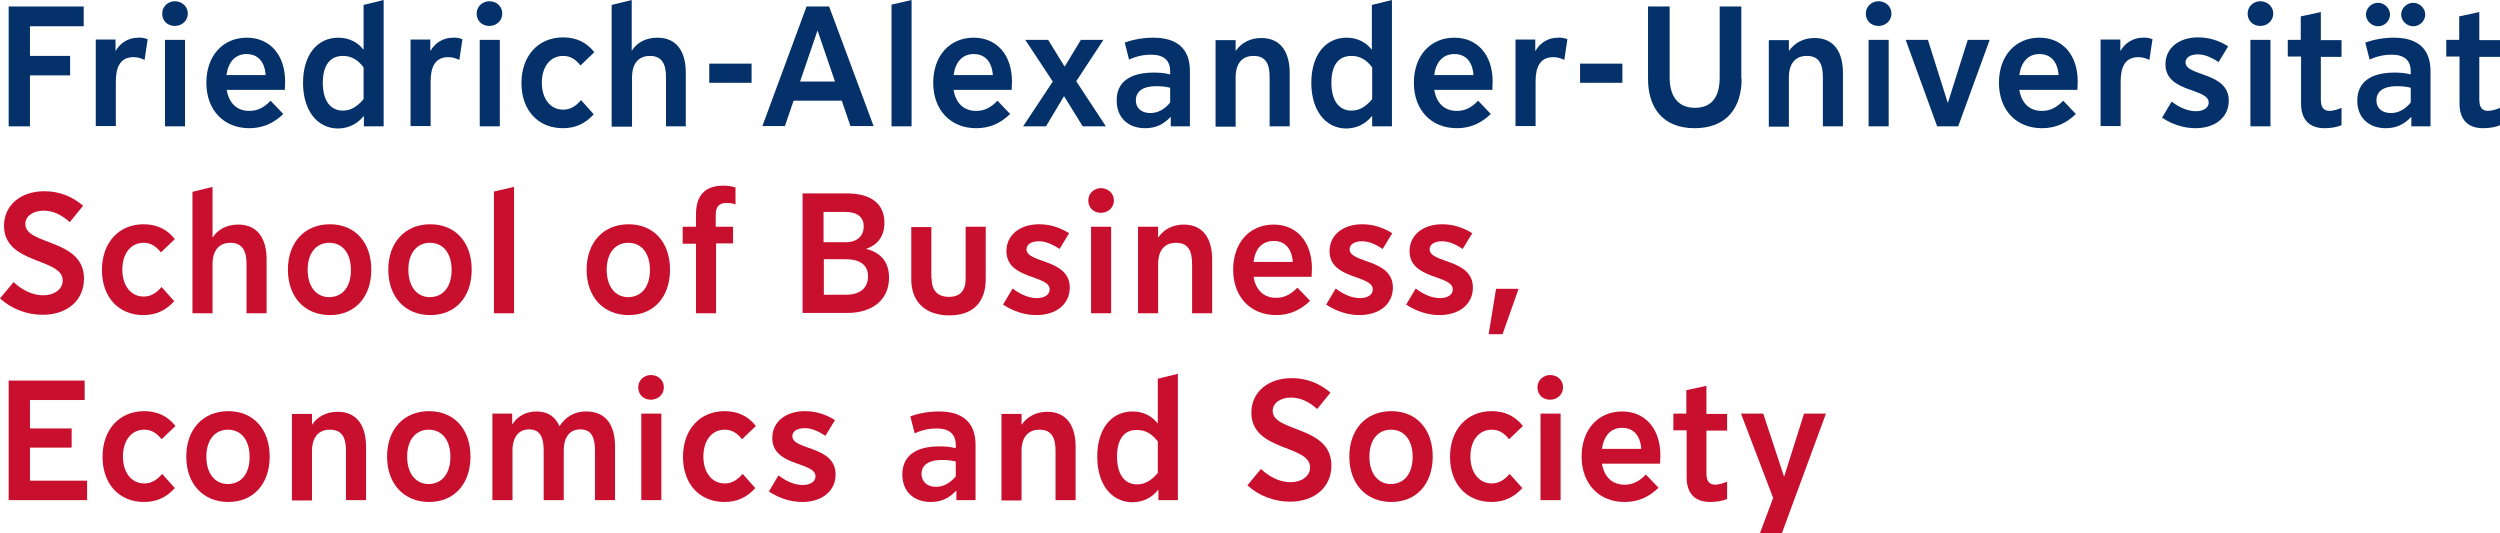 <?xml version="1.0" encoding="UTF-8"?>
<svg xmlns="http://www.w3.org/2000/svg" xmlns:xlink="http://www.w3.org/1999/xlink" width="606.975" height="129.525" viewBox="0 0 606.975 129.525">
<defs>
<clipPath id="clip-0">
<path clip-rule="nonzero" d="M 593 2 L 606.977 2 L 606.977 32 L 593 32 Z M 593 2 "/>
</clipPath>
<clipPath id="clip-1">
<path clip-rule="nonzero" d="M 422 100 L 444 100 L 444 129.523 L 422 129.523 Z M 422 100 "/>
</clipPath>
</defs>
<path fill-rule="nonzero" fill="rgb(1.569%, 19.215%, 41.568%)" fill-opacity="1" d="M 20.398 6.375 L 7.273 6.375 L 7.273 13.574 L 17.023 13.574 L 17.023 18.301 L 7.273 18.301 L 7.273 30.676 L 2.102 30.676 L 2.102 1.574 L 20.324 1.574 L 20.324 6.375 Z M 20.398 6.375 "/>
<path fill-rule="nonzero" fill="rgb(1.569%, 19.215%, 41.568%)" fill-opacity="1" d="M 35.852 9.523 L 35.102 14.551 C 34.352 14.176 33.449 13.875 32.398 13.875 C 29.023 13.875 28.125 16.574 28.125 19.801 L 28.125 30.602 L 23.25 30.602 L 23.25 9.602 L 28.051 9.602 L 28.051 12.301 L 28.125 12.301 C 29.25 10.352 31.199 9.148 33.602 9.148 C 34.273 9.074 35.102 9.227 35.852 9.523 Z M 35.852 9.523 "/>
<path fill-rule="nonzero" fill="rgb(1.569%, 19.215%, 41.568%)" fill-opacity="1" d="M 45.602 3.301 C 45.602 5.023 44.176 6.301 42.449 6.301 C 40.727 6.301 39.375 5.102 39.375 3.301 C 39.375 1.574 40.801 0.301 42.449 0.301 C 44.176 0.301 45.602 1.574 45.602 3.301 Z M 44.926 30.676 L 40.051 30.676 L 40.051 9.676 L 44.926 9.676 Z M 44.926 30.676 "/>
<path fill-rule="nonzero" fill="rgb(1.569%, 19.215%, 41.568%)" fill-opacity="1" d="M 60.523 31.125 C 54.301 31.125 50.102 26.699 50.102 20.102 C 50.102 13.574 54.074 9.148 59.926 9.148 C 65.551 9.148 69.227 13.352 69.227 19.801 C 69.227 20.477 69.148 21.227 69.148 21.824 L 55.051 21.824 C 55.574 25.051 57.523 26.926 60.523 26.926 C 62.477 26.926 64.051 26.176 65.699 24.449 L 68.773 27.676 C 66.375 30 63.676 31.125 60.523 31.125 Z M 54.977 18.227 L 64.5 18.227 C 64.273 15 62.625 13.125 59.852 13.125 C 57.148 13.125 55.426 15 54.977 18.227 Z M 54.977 18.227 "/>
<path fill-rule="nonzero" fill="rgb(1.569%, 19.215%, 41.568%)" fill-opacity="1" d="M 73.574 20.102 C 73.574 13.352 77.023 9.148 82.125 9.148 C 84.75 9.148 86.852 10.273 88.199 12 L 88.273 12 L 88.273 1.199 L 93.148 0 L 93.148 30.676 L 88.352 30.676 L 88.352 28.199 L 88.273 28.199 C 86.773 30.074 84.602 31.199 81.977 31.199 C 77.023 31.125 73.574 26.852 73.574 20.102 Z M 78.375 20.102 C 78.375 24.375 80.176 26.852 83.25 26.852 C 85.125 26.852 86.699 25.949 88.273 24.074 L 88.273 16.352 C 86.852 14.477 85.273 13.574 83.25 13.574 C 80.102 13.574 78.375 15.898 78.375 20.102 Z M 78.375 20.102 "/>
<path fill-rule="nonzero" fill="rgb(1.569%, 19.215%, 41.568%)" fill-opacity="1" d="M 112.273 9.523 L 111.523 14.551 C 110.773 14.176 109.875 13.875 108.824 13.875 C 105.449 13.875 104.551 16.574 104.551 19.801 L 104.551 30.602 L 99.676 30.602 L 99.676 9.602 L 104.477 9.602 L 104.477 12.301 L 104.551 12.301 C 105.676 10.352 107.625 9.148 110.023 9.148 C 110.699 9.074 111.523 9.227 112.273 9.523 Z M 112.273 9.523 "/>
<path fill-rule="nonzero" fill="rgb(1.569%, 19.215%, 41.568%)" fill-opacity="1" d="M 121.949 3.301 C 121.949 5.023 120.523 6.301 118.801 6.301 C 117.074 6.301 115.727 5.102 115.727 3.301 C 115.727 1.574 117.148 0.301 118.801 0.301 C 120.602 0.301 121.949 1.574 121.949 3.301 Z M 121.352 30.676 L 116.477 30.676 L 116.477 9.676 L 121.352 9.676 Z M 121.352 30.676 "/>
<path fill-rule="nonzero" fill="rgb(1.569%, 19.215%, 41.568%)" fill-opacity="1" d="M 144.148 27.75 C 142.051 30.074 139.648 31.125 136.648 31.125 C 130.648 31.125 126.602 26.773 126.602 20.176 C 126.602 13.574 130.648 9.074 136.727 9.074 C 139.875 9.074 142.426 10.273 144.301 12.676 L 140.926 15.898 C 139.727 14.324 138.375 13.574 136.727 13.574 C 133.648 13.574 131.551 16.125 131.551 20.102 C 131.551 24 133.648 26.625 136.727 26.625 C 138.375 26.625 139.727 25.875 141.074 24.301 Z M 144.148 27.75 "/>
<path fill-rule="nonzero" fill="rgb(1.569%, 19.215%, 41.568%)" fill-opacity="1" d="M 166.574 30.676 L 161.699 30.676 L 161.699 18.676 C 161.699 15.602 160.727 13.574 157.801 13.574 C 154.426 13.574 153.449 16.273 153.449 18.676 L 153.449 30.75 L 148.5 30.75 L 148.5 1.199 L 153.375 0 L 153.375 12.227 L 153.449 12.227 C 154.648 10.352 156.824 9.148 159.602 9.148 C 164.477 9.148 166.5 12.75 166.5 17.625 L 166.5 30.676 Z M 166.574 30.676 "/>
<path fill-rule="nonzero" fill="rgb(1.569%, 19.215%, 41.568%)" fill-opacity="1" d="M 172.199 15.449 L 182.477 15.449 L 182.477 20.102 L 172.199 20.102 Z M 172.199 15.449 "/>
<path fill-rule="nonzero" fill="rgb(1.569%, 19.215%, 41.568%)" fill-opacity="1" d="M 195.824 1.574 L 201.301 1.574 L 212.102 30.602 L 206.477 30.602 L 204.375 24.449 L 192.676 24.449 L 190.574 30.602 L 185.102 30.602 Z M 194.25 19.801 L 202.727 19.801 L 198.523 7.5 L 198.449 7.5 Z M 194.25 19.801 "/>
<path fill-rule="nonzero" fill="rgb(1.569%, 19.215%, 41.568%)" fill-opacity="1" d="M 221.324 30.676 L 216.449 30.676 L 216.449 1.125 L 221.324 0 Z M 221.324 30.676 "/>
<path fill-rule="nonzero" fill="rgb(1.569%, 19.215%, 41.568%)" fill-opacity="1" d="M 237 31.125 C 230.773 31.125 226.574 26.699 226.574 20.102 C 226.574 13.574 230.551 9.148 236.398 9.148 C 242.023 9.148 245.699 13.352 245.699 19.801 C 245.699 20.477 245.625 21.227 245.625 21.824 L 231.523 21.824 C 232.051 25.051 234 26.926 237 26.926 C 238.949 26.926 240.523 26.176 242.176 24.449 L 245.25 27.676 C 242.852 30 240.227 31.125 237 31.125 Z M 231.523 18.227 L 241.051 18.227 C 240.824 15 239.176 13.125 236.398 13.125 C 233.699 13.125 231.977 15 231.523 18.227 Z M 231.523 18.227 "/>
<path fill-rule="nonzero" fill="rgb(1.569%, 19.215%, 41.568%)" fill-opacity="1" d="M 268.5 30.676 L 262.875 30.676 L 258.375 23.398 L 258.301 23.398 L 253.949 30.676 L 248.398 30.676 L 255.602 19.801 L 248.926 9.676 L 254.477 9.676 L 258.449 16.125 L 258.523 16.125 L 262.426 9.676 L 267.898 9.676 L 261.301 19.727 Z M 268.5 30.676 "/>
<path fill-rule="nonzero" fill="rgb(1.569%, 19.215%, 41.568%)" fill-opacity="1" d="M 280.125 17.625 C 281.477 17.625 282.75 17.699 284.102 18.074 L 284.102 17.324 C 284.102 14.625 282.523 13.273 279.449 13.273 C 277.727 13.273 275.852 13.648 274.125 14.477 L 273.074 10.352 C 275.023 9.602 277.574 9.148 279.977 9.148 C 285.898 9.148 288.898 11.926 288.898 17.25 L 288.898 30.676 L 284.25 30.676 L 284.25 28.426 L 284.176 28.426 C 282.375 30.301 280.5 31.125 278.023 31.125 C 273.824 31.125 271.125 28.5 271.125 24.449 C 271.051 20.023 274.199 17.625 280.125 17.625 Z M 279.301 27.449 C 281.102 27.449 282.75 26.551 284.102 24.898 L 284.102 21.301 C 282.977 21 281.773 20.926 280.648 20.926 C 277.574 20.926 275.773 22.125 275.773 24.375 C 275.773 26.25 277.125 27.449 279.301 27.449 Z M 279.301 27.449 "/>
<path fill-rule="nonzero" fill="rgb(1.569%, 19.215%, 41.568%)" fill-opacity="1" d="M 313.199 30.676 L 308.25 30.676 L 308.25 18.676 C 308.25 15.602 307.352 13.574 304.352 13.574 C 300.898 13.574 300 16.352 300 18.676 L 300 30.75 L 295.125 30.75 L 295.125 9.75 L 300 9.75 L 300 12.301 L 300.074 12.301 C 301.352 10.426 303.523 9.227 306.227 9.227 C 311.023 9.227 313.125 12.75 313.125 17.699 L 313.125 30.676 Z M 313.199 30.676 "/>
<path fill-rule="nonzero" fill="rgb(1.569%, 19.215%, 41.568%)" fill-opacity="1" d="M 318.375 20.102 C 318.375 13.352 321.824 9.148 326.926 9.148 C 329.551 9.148 331.648 10.273 333 12 L 333.074 12 L 333.074 1.199 L 337.949 0 L 337.949 30.676 L 333.148 30.676 L 333.148 28.199 L 333.074 28.199 C 331.574 30.074 329.398 31.199 326.773 31.199 C 321.824 31.125 318.375 26.852 318.375 20.102 Z M 323.25 20.102 C 323.25 24.375 325.051 26.852 328.125 26.852 C 330 26.852 331.574 25.949 333.148 24.074 L 333.148 16.352 C 331.727 14.477 330.148 13.574 328.125 13.574 C 324.898 13.574 323.25 15.898 323.25 20.102 Z M 323.25 20.102 "/>
<path fill-rule="nonzero" fill="rgb(1.569%, 19.215%, 41.568%)" fill-opacity="1" d="M 353.699 31.125 C 347.477 31.125 343.273 26.699 343.273 20.102 C 343.273 13.574 347.25 9.148 353.102 9.148 C 358.727 9.148 362.398 13.352 362.398 19.801 C 362.398 20.477 362.324 21.227 362.324 21.824 L 348.227 21.824 C 348.75 25.051 350.699 26.926 353.699 26.926 C 355.648 26.926 357.227 26.176 358.875 24.449 L 361.949 27.676 C 359.551 30 356.852 31.125 353.699 31.125 Z M 348.227 18.227 L 357.75 18.227 C 357.523 15 355.875 13.125 353.102 13.125 C 350.398 13.125 348.602 15 348.227 18.227 Z M 348.227 18.227 "/>
<path fill-rule="nonzero" fill="rgb(1.569%, 19.215%, 41.568%)" fill-opacity="1" d="M 380.551 9.523 L 379.801 14.551 C 379.051 14.176 378.148 13.875 377.102 13.875 C 373.727 13.875 372.824 16.574 372.824 19.801 L 372.824 30.602 L 367.949 30.602 L 367.949 9.602 L 372.75 9.602 L 372.75 12.301 L 372.824 12.301 C 373.949 10.352 375.898 9.148 378.301 9.148 C 378.977 9.074 379.801 9.227 380.551 9.523 Z M 380.551 9.523 "/>
<path fill-rule="nonzero" fill="rgb(1.569%, 19.215%, 41.568%)" fill-opacity="1" d="M 383.625 15.449 L 393.898 15.449 L 393.898 20.102 L 383.625 20.102 Z M 383.625 15.449 "/>
<path fill-rule="nonzero" fill="rgb(1.569%, 19.215%, 41.568%)" fill-opacity="1" d="M 422.852 19.125 C 422.852 26.102 419.25 31.125 411.449 31.125 C 403.727 31.125 400.125 26.176 400.125 19.125 L 400.125 1.574 L 405.375 1.574 L 405.375 18.824 C 405.375 23.176 407.25 26.176 411.523 26.176 C 415.801 26.176 417.523 23.25 417.523 18.824 L 417.523 1.574 L 422.773 1.574 L 422.773 19.125 Z M 422.852 19.125 "/>
<path fill-rule="nonzero" fill="rgb(1.569%, 19.215%, 41.568%)" fill-opacity="1" d="M 447.449 30.676 L 442.574 30.676 L 442.574 18.676 C 442.574 15.602 441.676 13.574 438.676 13.574 C 435.227 13.574 434.324 16.352 434.324 18.676 L 434.324 30.75 L 429.449 30.75 L 429.449 9.75 L 434.324 9.75 L 434.324 12.301 L 434.398 12.301 C 435.676 10.426 437.852 9.227 440.551 9.227 C 445.352 9.227 447.449 12.75 447.449 17.699 Z M 447.449 30.676 "/>
<path fill-rule="nonzero" fill="rgb(1.569%, 19.215%, 41.568%)" fill-opacity="1" d="M 459.227 3.301 C 459.227 5.023 457.801 6.301 456.074 6.301 C 454.352 6.301 453 5.102 453 3.301 C 453 1.574 454.426 0.301 456.074 0.301 C 457.801 0.301 459.227 1.574 459.227 3.301 Z M 458.551 30.676 L 453.676 30.676 L 453.676 9.676 L 458.551 9.676 Z M 458.551 30.676 "/>
<path fill-rule="nonzero" fill="rgb(1.569%, 19.215%, 41.568%)" fill-opacity="1" d="M 483.074 9.676 L 475.426 30.676 L 470.324 30.676 L 462.676 9.676 L 468.074 9.676 L 472.875 24.898 L 472.949 24.898 L 477.75 9.676 Z M 483.074 9.676 "/>
<path fill-rule="nonzero" fill="rgb(1.569%, 19.215%, 41.568%)" fill-opacity="1" d="M 495.75 31.125 C 489.523 31.125 485.324 26.699 485.324 20.102 C 485.324 13.574 489.301 9.148 495.148 9.148 C 500.773 9.148 504.449 13.352 504.449 19.801 C 504.449 20.477 504.375 21.227 504.375 21.824 L 490.273 21.824 C 490.801 25.051 492.75 26.926 495.75 26.926 C 497.699 26.926 499.273 26.176 500.926 24.449 L 504 27.676 C 501.602 30 498.977 31.125 495.75 31.125 Z M 490.273 18.227 L 499.801 18.227 C 499.574 15 497.926 13.125 495.148 13.125 C 492.449 13.125 490.727 15 490.273 18.227 Z M 490.273 18.227 "/>
<path fill-rule="nonzero" fill="rgb(1.569%, 19.215%, 41.568%)" fill-opacity="1" d="M 522.602 9.523 L 521.852 14.551 C 521.102 14.176 520.199 13.875 519.148 13.875 C 515.773 13.875 514.875 16.574 514.875 19.801 L 514.875 30.602 L 510 30.602 L 510 9.602 L 514.801 9.602 L 514.801 12.301 L 514.875 12.301 C 516 10.352 517.949 9.148 520.352 9.148 C 521.023 9.074 521.852 9.227 522.602 9.523 Z M 522.602 9.523 "/>
<path fill-rule="nonzero" fill="rgb(1.569%, 19.215%, 41.568%)" fill-opacity="1" d="M 527.25 24.676 C 529.352 26.25 531.301 27 533.176 27 C 534.977 27 536.25 26.176 536.25 24.898 C 536.25 21.301 525.75 22.574 525.75 15.602 C 525.75 11.699 528.977 9.074 533.699 9.074 C 536.25 9.074 538.727 9.824 540.977 11.25 L 538.648 15.074 C 536.852 13.875 535.199 13.199 533.625 13.199 C 531.824 13.199 530.625 13.949 530.625 15.148 C 530.625 18.602 541.125 17.398 541.125 24.449 C 541.125 28.426 537.898 31.125 533.023 31.125 C 530.25 31.125 527.398 30.227 524.926 28.574 Z M 527.25 24.676 "/>
<path fill-rule="nonzero" fill="rgb(1.569%, 19.215%, 41.568%)" fill-opacity="1" d="M 551.926 3.301 C 551.926 5.023 550.5 6.301 548.773 6.301 C 547.051 6.301 545.699 5.102 545.699 3.301 C 545.699 1.574 547.125 0.301 548.773 0.301 C 550.5 0.301 551.926 1.574 551.926 3.301 Z M 551.25 30.676 L 546.375 30.676 L 546.375 9.676 L 551.25 9.676 Z M 551.25 30.676 "/>
<path fill-rule="nonzero" fill="rgb(1.569%, 19.215%, 41.568%)" fill-opacity="1" d="M 568.5 26.176 L 568.5 30.375 C 567.449 30.898 565.801 31.125 564.375 31.125 C 560.699 31.125 558.676 29.023 558.676 25.199 L 558.676 13.727 L 555.449 13.727 L 555.449 9.676 L 558.602 9.676 L 558.602 3.977 L 563.477 2.926 L 563.477 9.75 L 568.5 9.75 L 568.5 13.801 L 563.477 13.801 L 563.477 24.148 C 563.477 26.102 564.148 26.926 565.727 26.926 C 566.625 26.852 567.676 26.551 568.5 26.176 Z M 568.5 26.176 "/>
<path fill-rule="nonzero" fill="rgb(1.569%, 19.215%, 41.568%)" fill-opacity="1" d="M 581.324 17.625 C 582.676 17.625 583.949 17.699 585.301 18.074 L 585.301 17.324 C 585.301 14.625 583.727 13.273 580.648 13.273 C 578.926 13.273 577.051 13.648 575.324 14.477 L 574.273 10.352 C 576.227 9.602 578.773 9.148 581.176 9.148 C 587.102 9.148 590.102 11.926 590.102 17.25 L 590.102 30.676 L 585.449 30.676 L 585.449 28.426 L 585.375 28.426 C 583.574 30.301 581.699 31.125 579.227 31.125 C 575.023 31.125 572.324 28.5 572.324 24.449 C 572.324 20.023 575.477 17.625 581.324 17.625 Z M 577.352 6.375 C 575.773 6.375 574.426 5.023 574.426 3.523 C 574.426 2.023 575.773 0.676 577.352 0.676 C 578.926 0.676 580.273 2.023 580.273 3.523 C 580.273 5.102 578.926 6.375 577.352 6.375 Z M 580.5 27.449 C 582.301 27.449 583.949 26.551 585.301 24.898 L 585.301 21.301 C 584.176 21 582.977 20.926 581.852 20.926 C 578.773 20.926 576.977 22.125 576.977 24.375 C 576.977 26.25 578.324 27.449 580.5 27.449 Z M 585.898 6.375 C 584.324 6.375 582.977 5.023 582.977 3.523 C 582.977 2.023 584.324 0.676 585.898 0.676 C 587.477 0.676 588.824 2.023 588.824 3.523 C 588.824 5.102 587.477 6.375 585.898 6.375 Z M 585.898 6.375 "/>
<g clip-path="url(#clip-0)">
<path fill-rule="nonzero" fill="rgb(1.569%, 19.215%, 41.568%)" fill-opacity="1" d="M 606.977 26.176 L 606.977 30.375 C 605.926 30.898 604.273 31.125 602.852 31.125 C 599.176 31.125 597.148 29.023 597.148 25.199 L 597.148 13.727 L 593.926 13.727 L 593.926 9.676 L 597.074 9.676 L 597.074 3.977 L 601.949 2.926 L 601.949 9.75 L 606.977 9.75 L 606.977 13.801 L 601.949 13.801 L 601.949 24.148 C 601.949 26.102 602.625 26.926 604.199 26.926 C 605.176 26.852 606.148 26.551 606.977 26.176 Z M 606.977 26.176 "/>
</g>
<path fill-rule="nonzero" fill="rgb(78.43%, 6.274%, 18.039%)" fill-opacity="1" d="M 3.301 68.477 C 5.477 70.574 8.102 71.699 10.5 71.699 C 13.199 71.699 15.227 70.199 15.227 68.102 C 15.227 62.551 0.977 64.273 0.977 54.824 C 0.977 49.801 5.023 46.426 10.801 46.426 C 14.25 46.426 17.477 47.625 20.176 49.949 L 16.949 53.926 C 14.852 52.051 12.75 51.148 10.574 51.148 C 8.023 51.148 6.148 52.5 6.148 54.375 C 6.148 59.625 20.398 57.898 20.398 67.648 C 20.398 72.898 16.352 76.426 10.352 76.426 C 6.523 76.426 2.773 75 0 72.449 Z M 3.301 68.477 "/>
<path fill-rule="nonzero" fill="rgb(78.43%, 6.274%, 18.039%)" fill-opacity="1" d="M 42.301 73.125 C 40.199 75.449 37.801 76.5 34.801 76.5 C 28.801 76.5 24.75 72.148 24.75 65.551 C 24.75 58.949 28.801 54.449 34.875 54.449 C 38.023 54.449 40.574 55.648 42.449 58.051 L 39.074 61.273 C 37.801 59.699 36.523 58.949 34.875 58.949 C 31.801 58.949 29.699 61.5 29.699 65.477 C 29.699 69.375 31.801 72 34.875 72 C 36.523 72 37.875 71.25 39.227 69.676 Z M 42.301 73.125 "/>
<path fill-rule="nonzero" fill="rgb(78.43%, 6.274%, 18.039%)" fill-opacity="1" d="M 64.727 76.051 L 59.852 76.051 L 59.852 64.051 C 59.852 60.977 58.875 58.949 55.949 58.949 C 52.574 58.949 51.602 61.648 51.602 64.051 L 51.602 76.051 L 46.727 76.051 L 46.727 46.574 L 51.602 45.375 L 51.602 57.602 L 51.676 57.602 C 52.875 55.727 55.051 54.523 57.824 54.523 C 62.699 54.523 64.727 58.125 64.727 63 Z M 64.727 76.051 "/>
<path fill-rule="nonzero" fill="rgb(78.43%, 6.274%, 18.039%)" fill-opacity="1" d="M 69.898 65.477 C 69.898 58.875 73.949 54.449 80.102 54.449 C 86.176 54.449 90.148 58.801 90.148 65.477 C 90.148 72.074 86.25 76.5 80.102 76.5 C 74.023 76.5 69.898 72.148 69.898 65.477 Z M 85.199 65.551 C 85.199 61.5 83.176 58.949 79.949 58.949 C 76.727 58.949 74.699 61.5 74.699 65.477 C 74.699 69.523 76.727 72.148 79.949 72.148 C 83.25 72.074 85.199 69.602 85.199 65.551 Z M 85.199 65.551 "/>
<path fill-rule="nonzero" fill="rgb(78.43%, 6.274%, 18.039%)" fill-opacity="1" d="M 94.273 65.477 C 94.273 58.875 98.324 54.449 104.477 54.449 C 110.551 54.449 114.523 58.801 114.523 65.477 C 114.523 72.074 110.625 76.5 104.477 76.5 C 98.398 76.5 94.273 72.148 94.273 65.477 Z M 109.648 65.551 C 109.648 61.5 107.625 58.949 104.398 58.949 C 101.176 58.949 99.148 61.5 99.148 65.477 C 99.148 69.523 101.176 72.148 104.398 72.148 C 107.625 72.074 109.648 69.602 109.648 65.551 Z M 109.648 65.551 "/>
<path fill-rule="nonzero" fill="rgb(78.43%, 6.274%, 18.039%)" fill-opacity="1" d="M 124.801 76.051 L 119.926 76.051 L 119.926 46.5 L 124.801 45.375 Z M 124.801 76.051 "/>
<path fill-rule="nonzero" fill="rgb(78.43%, 6.274%, 18.039%)" fill-opacity="1" d="M 142.426 65.477 C 142.426 58.875 146.477 54.449 152.625 54.449 C 158.699 54.449 162.676 58.801 162.676 65.477 C 162.676 72.074 158.773 76.5 152.625 76.5 C 146.551 76.5 142.426 72.148 142.426 65.477 Z M 157.801 65.551 C 157.801 61.5 155.773 58.949 152.551 58.949 C 149.324 58.949 147.301 61.5 147.301 65.477 C 147.301 69.523 149.324 72.148 152.551 72.148 C 155.773 72.074 157.801 69.602 157.801 65.551 Z M 157.801 65.551 "/>
<path fill-rule="nonzero" fill="rgb(78.43%, 6.274%, 18.039%)" fill-opacity="1" d="M 178.574 49.648 C 177.898 49.352 177.148 49.273 176.398 49.273 C 174.523 49.273 173.773 50.25 173.773 52.199 L 173.773 55.051 L 177.977 55.051 L 177.977 59.102 L 173.852 59.102 L 173.852 76.051 L 168.977 76.051 L 168.977 59.176 L 165.75 59.176 L 165.75 55.051 L 168.977 55.051 L 168.977 52.051 C 168.977 47.699 170.926 45.074 175.648 45.074 C 176.699 45.074 177.75 45.227 178.574 45.523 Z M 178.574 49.648 "/>
<path fill-rule="nonzero" fill="rgb(78.43%, 6.274%, 18.039%)" fill-opacity="1" d="M 215.852 67.426 C 215.852 72.602 212.023 75.977 205.727 75.977 L 194.852 75.977 L 194.852 46.949 L 205.574 46.949 C 211.426 46.949 214.727 49.426 214.727 54.074 C 214.727 57.227 213.227 59.398 210.375 60.375 L 210.375 60.449 C 213.898 61.352 215.852 63.676 215.852 67.426 Z M 209.699 54.977 C 209.699 52.648 208.125 51.449 205.051 51.449 L 199.949 51.449 L 199.949 58.801 L 205.352 58.801 C 208.125 58.801 209.699 57.301 209.699 54.977 Z M 210.75 67.125 C 210.75 64.352 208.875 62.926 205.125 62.926 L 200.023 62.926 L 200.023 71.551 L 205.5 71.551 C 208.801 71.551 210.75 69.898 210.75 67.125 Z M 210.75 67.125 "/>
<path fill-rule="nonzero" fill="rgb(78.43%, 6.274%, 18.039%)" fill-opacity="1" d="M 226.199 67.648 C 226.199 70.5 227.625 72.074 230.398 72.074 C 233.102 72.074 234.449 70.574 234.449 67.648 L 234.449 55.051 L 239.324 55.051 L 239.324 67.801 C 239.324 73.352 236.25 76.574 230.477 76.574 C 224.773 76.574 221.25 73.352 221.25 67.875 L 221.25 55.125 L 226.125 55.125 L 226.125 67.648 Z M 226.199 67.648 "/>
<path fill-rule="nonzero" fill="rgb(78.43%, 6.274%, 18.039%)" fill-opacity="1" d="M 245.852 70.051 C 247.949 71.625 249.898 72.375 251.773 72.375 C 253.574 72.375 254.852 71.551 254.852 70.273 C 254.852 66.676 244.352 67.949 244.352 60.977 C 244.352 57.074 247.574 54.449 252.301 54.449 C 254.852 54.449 257.324 55.199 259.574 56.625 L 257.25 60.449 C 255.449 59.25 253.801 58.574 252.227 58.574 C 250.426 58.574 249.227 59.324 249.227 60.523 C 249.227 63.977 259.727 62.773 259.727 69.824 C 259.727 73.801 256.5 76.5 251.625 76.5 C 248.852 76.5 246 75.602 243.523 73.949 Z M 245.852 70.051 "/>
<path fill-rule="nonzero" fill="rgb(78.43%, 6.274%, 18.039%)" fill-opacity="1" d="M 270.449 48.676 C 270.449 50.398 269.023 51.676 267.301 51.676 C 265.574 51.676 264.227 50.477 264.227 48.676 C 264.227 46.949 265.648 45.676 267.301 45.676 C 269.023 45.676 270.449 46.949 270.449 48.676 Z M 269.773 76.051 L 264.898 76.051 L 264.898 55.051 L 269.773 55.051 Z M 269.773 76.051 "/>
<path fill-rule="nonzero" fill="rgb(78.43%, 6.274%, 18.039%)" fill-opacity="1" d="M 294.301 76.051 L 289.426 76.051 L 289.426 64.051 C 289.426 60.977 288.523 58.949 285.523 58.949 C 282.074 58.949 281.176 61.727 281.176 64.051 L 281.176 76.051 L 276.301 76.051 L 276.301 55.051 L 281.176 55.051 L 281.176 57.602 L 281.25 57.602 C 282.523 55.727 284.699 54.523 287.398 54.523 C 292.199 54.523 294.301 58.051 294.301 63 Z M 294.301 76.051 "/>
<path fill-rule="nonzero" fill="rgb(78.43%, 6.274%, 18.039%)" fill-opacity="1" d="M 309.824 76.5 C 303.602 76.5 299.398 72.074 299.398 65.477 C 299.398 58.949 303.375 54.523 309.227 54.523 C 314.852 54.523 318.523 58.727 318.523 65.176 C 318.523 65.852 318.449 66.602 318.449 67.199 L 304.352 67.199 C 304.875 70.426 306.824 72.301 309.824 72.301 C 311.773 72.301 313.352 71.551 315 69.824 L 318.074 73.051 C 315.676 75.375 312.977 76.5 309.824 76.5 Z M 304.352 63.602 L 313.875 63.602 C 313.648 60.375 312 58.5 309.227 58.5 C 306.449 58.5 304.727 60.375 304.352 63.602 Z M 304.352 63.602 "/>
<path fill-rule="nonzero" fill="rgb(78.43%, 6.274%, 18.039%)" fill-opacity="1" d="M 324.301 70.051 C 326.398 71.625 328.352 72.375 330.227 72.375 C 332.023 72.375 333.301 71.551 333.301 70.273 C 333.301 66.676 322.801 67.949 322.801 60.977 C 322.801 57.074 326.023 54.449 330.75 54.449 C 333.301 54.449 335.773 55.199 338.023 56.625 L 335.699 60.449 C 333.898 59.25 332.25 58.574 330.676 58.574 C 328.875 58.574 327.676 59.324 327.676 60.523 C 327.676 63.977 338.176 62.773 338.176 69.824 C 338.176 73.801 334.949 76.5 330.074 76.5 C 327.301 76.5 324.449 75.602 321.977 73.949 Z M 324.301 70.051 "/>
<path fill-rule="nonzero" fill="rgb(78.43%, 6.274%, 18.039%)" fill-opacity="1" d="M 343.727 70.051 C 345.824 71.625 347.773 72.375 349.648 72.375 C 351.449 72.375 352.727 71.551 352.727 70.273 C 352.727 66.676 342.227 67.949 342.227 60.977 C 342.227 57.074 345.449 54.449 350.176 54.449 C 352.727 54.449 355.199 55.199 357.449 56.625 L 355.125 60.449 C 353.324 59.25 351.676 58.574 350.102 58.574 C 348.301 58.574 347.102 59.324 347.102 60.523 C 347.102 63.977 357.602 62.773 357.602 69.824 C 357.602 73.801 354.375 76.5 349.5 76.5 C 346.727 76.5 343.875 75.602 341.398 73.949 Z M 343.727 70.051 "/>
<path fill-rule="nonzero" fill="rgb(78.43%, 6.274%, 18.039%)" fill-opacity="1" d="M 368.699 70.125 L 364.801 81.148 L 361.426 81.148 L 363.227 70.125 Z M 368.699 70.125 "/>
<path fill-rule="nonzero" fill="rgb(78.43%, 6.274%, 18.039%)" fill-opacity="1" d="M 21.074 121.426 L 2.102 121.426 L 2.102 92.398 L 20.551 92.398 L 20.551 97.125 L 7.273 97.125 L 7.273 104.023 L 17.398 104.023 L 17.398 108.676 L 7.273 108.676 L 7.273 116.699 L 21.148 116.699 L 21.148 121.426 Z M 21.074 121.426 "/>
<path fill-rule="nonzero" fill="rgb(78.43%, 6.274%, 18.039%)" fill-opacity="1" d="M 42.449 118.5 C 40.352 120.824 37.949 121.875 34.949 121.875 C 28.949 121.875 24.898 117.523 24.898 110.926 C 24.898 104.324 28.949 99.824 35.023 99.824 C 38.176 99.824 40.727 101.023 42.602 103.426 L 39.227 106.648 C 38.023 105.074 36.676 104.324 35.023 104.324 C 31.949 104.324 29.852 106.875 29.852 110.852 C 29.852 114.75 31.949 117.375 35.023 117.375 C 36.676 117.375 38.023 116.625 39.375 115.051 Z M 42.449 118.5 "/>
<path fill-rule="nonzero" fill="rgb(78.43%, 6.274%, 18.039%)" fill-opacity="1" d="M 45.227 110.852 C 45.227 104.25 49.273 99.824 55.426 99.824 C 61.5 99.824 65.477 104.176 65.477 110.852 C 65.477 117.449 61.574 121.875 55.426 121.875 C 49.352 121.875 45.227 117.523 45.227 110.852 Z M 60.602 110.926 C 60.602 106.875 58.574 104.324 55.352 104.324 C 52.125 104.324 50.102 106.875 50.102 110.852 C 50.102 114.898 52.125 117.523 55.352 117.523 C 58.648 117.449 60.602 114.977 60.602 110.926 Z M 60.602 110.926 "/>
<path fill-rule="nonzero" fill="rgb(78.43%, 6.274%, 18.039%)" fill-opacity="1" d="M 88.875 121.426 L 84 121.426 L 84 109.426 C 84 106.352 83.102 104.324 80.102 104.324 C 76.648 104.324 75.75 107.102 75.75 109.426 L 75.75 121.5 L 70.875 121.5 L 70.875 100.5 L 75.75 100.5 L 75.75 103.051 L 75.824 103.051 C 77.023 101.176 79.273 99.977 81.977 99.977 C 86.773 99.977 88.875 103.5 88.875 108.449 Z M 88.875 121.426 "/>
<path fill-rule="nonzero" fill="rgb(78.43%, 6.274%, 18.039%)" fill-opacity="1" d="M 93.977 110.852 C 93.977 104.25 98.023 99.824 104.176 99.824 C 110.25 99.824 114.227 104.176 114.227 110.852 C 114.227 117.449 110.324 121.875 104.176 121.875 C 98.102 121.875 93.977 117.523 93.977 110.852 Z M 109.352 110.926 C 109.352 106.875 107.324 104.324 104.102 104.324 C 100.875 104.324 98.852 106.875 98.852 110.852 C 98.852 114.898 100.875 117.523 104.102 117.523 C 107.324 117.449 109.352 114.977 109.352 110.926 Z M 109.352 110.926 "/>
<path fill-rule="nonzero" fill="rgb(78.43%, 6.274%, 18.039%)" fill-opacity="1" d="M 119.477 100.426 L 124.352 100.426 L 124.352 102.977 L 124.426 102.977 C 125.625 101.023 127.801 99.898 130.273 99.898 C 133.051 99.898 134.926 101.25 135.824 103.5 C 137.398 101.102 139.5 99.898 142.352 99.898 C 147.148 99.898 149.324 103.273 149.324 108.375 L 149.324 121.426 L 144.449 121.426 L 144.449 109.273 C 144.449 106.426 143.699 104.25 140.926 104.25 C 137.699 104.25 136.875 107.023 136.875 109.273 L 136.875 121.426 L 132 121.426 L 132 109.273 C 132 106.426 131.25 104.25 128.477 104.25 C 125.324 104.25 124.426 107.023 124.426 109.273 L 124.426 121.426 L 119.551 121.426 L 119.551 100.426 Z M 119.477 100.426 "/>
<path fill-rule="nonzero" fill="rgb(78.43%, 6.274%, 18.039%)" fill-opacity="1" d="M 161.176 94.051 C 161.176 95.773 159.75 97.051 158.023 97.051 C 156.301 97.051 154.949 95.852 154.949 94.051 C 154.949 92.324 156.375 91.051 158.023 91.051 C 159.824 91.051 161.176 92.324 161.176 94.051 Z M 160.574 121.426 L 155.699 121.426 L 155.699 100.426 L 160.574 100.426 Z M 160.574 121.426 "/>
<path fill-rule="nonzero" fill="rgb(78.43%, 6.274%, 18.039%)" fill-opacity="1" d="M 183.375 118.5 C 181.273 120.824 178.875 121.875 175.875 121.875 C 169.875 121.875 165.824 117.523 165.824 110.926 C 165.824 104.324 169.875 99.824 175.949 99.824 C 179.102 99.824 181.648 101.023 183.523 103.426 L 180.148 106.648 C 178.949 105.074 177.602 104.324 175.949 104.324 C 172.875 104.324 170.773 106.875 170.773 110.852 C 170.773 114.75 172.875 117.375 175.949 117.375 C 177.602 117.375 178.949 116.625 180.301 115.051 Z M 183.375 118.5 "/>
<path fill-rule="nonzero" fill="rgb(78.43%, 6.274%, 18.039%)" fill-opacity="1" d="M 189 115.426 C 191.102 117 193.051 117.75 194.926 117.75 C 196.727 117.75 198 116.926 198 115.648 C 198 112.051 187.5 113.324 187.5 106.352 C 187.5 102.449 190.727 99.824 195.449 99.824 C 198 99.824 200.477 100.574 202.727 102 L 200.398 105.824 C 198.602 104.625 196.949 103.949 195.375 103.949 C 193.574 103.949 192.375 104.699 192.375 105.898 C 192.375 109.352 202.875 108.148 202.875 115.199 C 202.875 119.176 199.648 121.875 194.773 121.875 C 192 121.875 189.148 120.977 186.676 119.324 Z M 189 115.426 "/>
<path fill-rule="nonzero" fill="rgb(78.43%, 6.274%, 18.039%)" fill-opacity="1" d="M 228.074 108.375 C 229.426 108.375 230.699 108.449 232.051 108.824 L 232.051 108.074 C 232.051 105.375 230.477 104.023 227.398 104.023 C 225.676 104.023 223.801 104.398 222.074 105.227 L 221.023 101.102 C 222.977 100.352 225.523 99.898 227.926 99.898 C 233.852 99.898 236.852 102.676 236.852 108 L 236.852 121.426 L 232.199 121.426 L 232.199 119.176 L 232.125 119.176 C 230.324 121.051 228.449 121.875 225.977 121.875 C 221.773 121.875 219.074 119.25 219.074 115.199 C 219.074 110.773 222.227 108.375 228.074 108.375 Z M 227.25 118.199 C 229.051 118.199 230.699 117.301 232.051 115.648 L 232.051 112.051 C 230.926 111.75 229.727 111.676 228.602 111.676 C 225.523 111.676 223.727 112.875 223.727 115.125 C 223.801 117 225.148 118.199 227.25 118.199 Z M 227.25 118.199 "/>
<path fill-rule="nonzero" fill="rgb(78.43%, 6.274%, 18.039%)" fill-opacity="1" d="M 261.148 121.426 L 256.273 121.426 L 256.273 109.426 C 256.273 106.352 255.375 104.324 252.375 104.324 C 248.926 104.324 248.023 107.102 248.023 109.426 L 248.023 121.5 L 243.148 121.5 L 243.148 100.5 L 248.023 100.5 L 248.023 103.051 L 248.102 103.051 C 249.375 101.176 251.551 99.977 254.25 99.977 C 259.051 99.977 261.148 103.5 261.148 108.449 Z M 261.148 121.426 "/>
<path fill-rule="nonzero" fill="rgb(78.43%, 6.274%, 18.039%)" fill-opacity="1" d="M 266.398 110.852 C 266.398 104.102 269.852 99.898 274.949 99.898 C 277.574 99.898 279.676 101.023 281.023 102.75 L 281.102 102.75 L 281.102 91.949 L 285.977 90.75 L 285.977 121.426 L 281.25 121.426 L 281.25 118.949 L 281.176 118.949 C 279.676 120.824 277.5 121.949 274.875 121.949 C 269.852 121.875 266.398 117.602 266.398 110.852 Z M 271.199 110.852 C 271.199 115.125 273 117.602 276.074 117.602 C 277.949 117.602 279.523 116.699 281.102 114.824 L 281.102 107.176 C 279.676 105.301 278.102 104.398 276.074 104.398 C 272.926 104.324 271.199 106.648 271.199 110.852 Z M 271.199 110.852 "/>
<path fill-rule="nonzero" fill="rgb(78.43%, 6.274%, 18.039%)" fill-opacity="1" d="M 306.148 113.852 C 308.324 115.949 310.949 117.074 313.352 117.074 C 316.051 117.074 318.074 115.574 318.074 113.477 C 318.074 107.926 303.824 109.648 303.824 100.199 C 303.824 95.176 307.875 91.801 313.648 91.801 C 317.102 91.801 320.324 93 323.023 95.324 L 319.801 99.301 C 317.699 97.426 315.602 96.523 313.426 96.523 C 310.875 96.523 309 97.875 309 99.75 C 309 105 323.25 103.273 323.25 113.023 C 323.25 118.273 319.199 121.801 313.199 121.801 C 309.375 121.801 305.625 120.375 302.852 117.824 Z M 306.148 113.852 "/>
<path fill-rule="nonzero" fill="rgb(78.43%, 6.274%, 18.039%)" fill-opacity="1" d="M 327.602 110.852 C 327.602 104.25 331.648 99.824 337.801 99.824 C 343.875 99.824 347.852 104.176 347.852 110.852 C 347.852 117.449 343.949 121.875 337.801 121.875 C 331.727 121.875 327.602 117.523 327.602 110.852 Z M 342.977 110.926 C 342.977 106.875 340.949 104.324 337.727 104.324 C 334.5 104.324 332.477 106.875 332.477 110.852 C 332.477 114.898 334.5 117.523 337.727 117.523 C 340.949 117.449 342.977 114.977 342.977 110.926 Z M 342.977 110.926 "/>
<path fill-rule="nonzero" fill="rgb(78.43%, 6.274%, 18.039%)" fill-opacity="1" d="M 369.602 118.5 C 367.5 120.824 365.102 121.875 362.102 121.875 C 356.102 121.875 352.051 117.523 352.051 110.926 C 352.051 104.324 356.102 99.824 362.176 99.824 C 365.324 99.824 367.875 101.023 369.75 103.426 L 366.375 106.648 C 365.176 105.074 363.824 104.324 362.176 104.324 C 359.102 104.324 357 106.875 357 110.852 C 357 114.75 359.102 117.375 362.176 117.375 C 363.824 117.375 365.176 116.625 366.523 115.051 Z M 369.602 118.5 "/>
<path fill-rule="nonzero" fill="rgb(78.43%, 6.274%, 18.039%)" fill-opacity="1" d="M 379.5 94.051 C 379.5 95.773 378.074 97.051 376.352 97.051 C 374.625 97.051 373.273 95.852 373.273 94.051 C 373.273 92.324 374.699 91.051 376.352 91.051 C 378.148 91.051 379.5 92.324 379.5 94.051 Z M 378.898 121.426 L 374.023 121.426 L 374.023 100.426 L 378.898 100.426 Z M 378.898 121.426 "/>
<path fill-rule="nonzero" fill="rgb(78.43%, 6.274%, 18.039%)" fill-opacity="1" d="M 394.426 121.875 C 388.199 121.875 384 117.449 384 110.852 C 384 104.324 387.977 99.898 393.824 99.898 C 399.449 99.898 403.125 104.102 403.125 110.551 C 403.125 111.227 403.051 111.977 403.051 112.574 L 388.949 112.574 C 389.477 115.801 391.426 117.676 394.426 117.676 C 396.375 117.676 397.949 116.926 399.602 115.199 L 402.676 118.426 C 400.273 120.75 397.648 121.875 394.426 121.875 Z M 388.949 108.977 L 398.477 108.977 C 398.25 105.75 396.602 103.875 393.824 103.875 C 391.125 103.875 389.398 105.75 388.949 108.977 Z M 388.949 108.977 "/>
<path fill-rule="nonzero" fill="rgb(78.43%, 6.274%, 18.039%)" fill-opacity="1" d="M 419.324 116.926 L 419.324 121.125 C 418.273 121.648 416.625 121.875 415.199 121.875 C 411.523 121.875 409.5 119.773 409.5 115.949 L 409.5 104.477 L 406.273 104.477 L 406.273 100.426 L 409.426 100.426 L 409.426 94.727 L 414.301 93.676 L 414.301 100.5 L 419.324 100.5 L 419.324 104.551 L 414.301 104.551 L 414.301 114.898 C 414.301 116.852 414.977 117.676 416.551 117.676 C 417.523 117.602 418.5 117.301 419.324 116.926 Z M 419.324 116.926 "/>
<g clip-path="url(#clip-1)">
<path fill-rule="nonzero" fill="rgb(78.43%, 6.274%, 18.039%)" fill-opacity="1" d="M 443.324 100.426 L 432.602 129.523 L 427.273 129.523 L 430.5 120.898 L 422.699 100.426 L 428.102 100.426 L 433.125 115.648 L 433.199 115.648 L 438 100.426 Z M 443.324 100.426 "/>
</g>
</svg>
